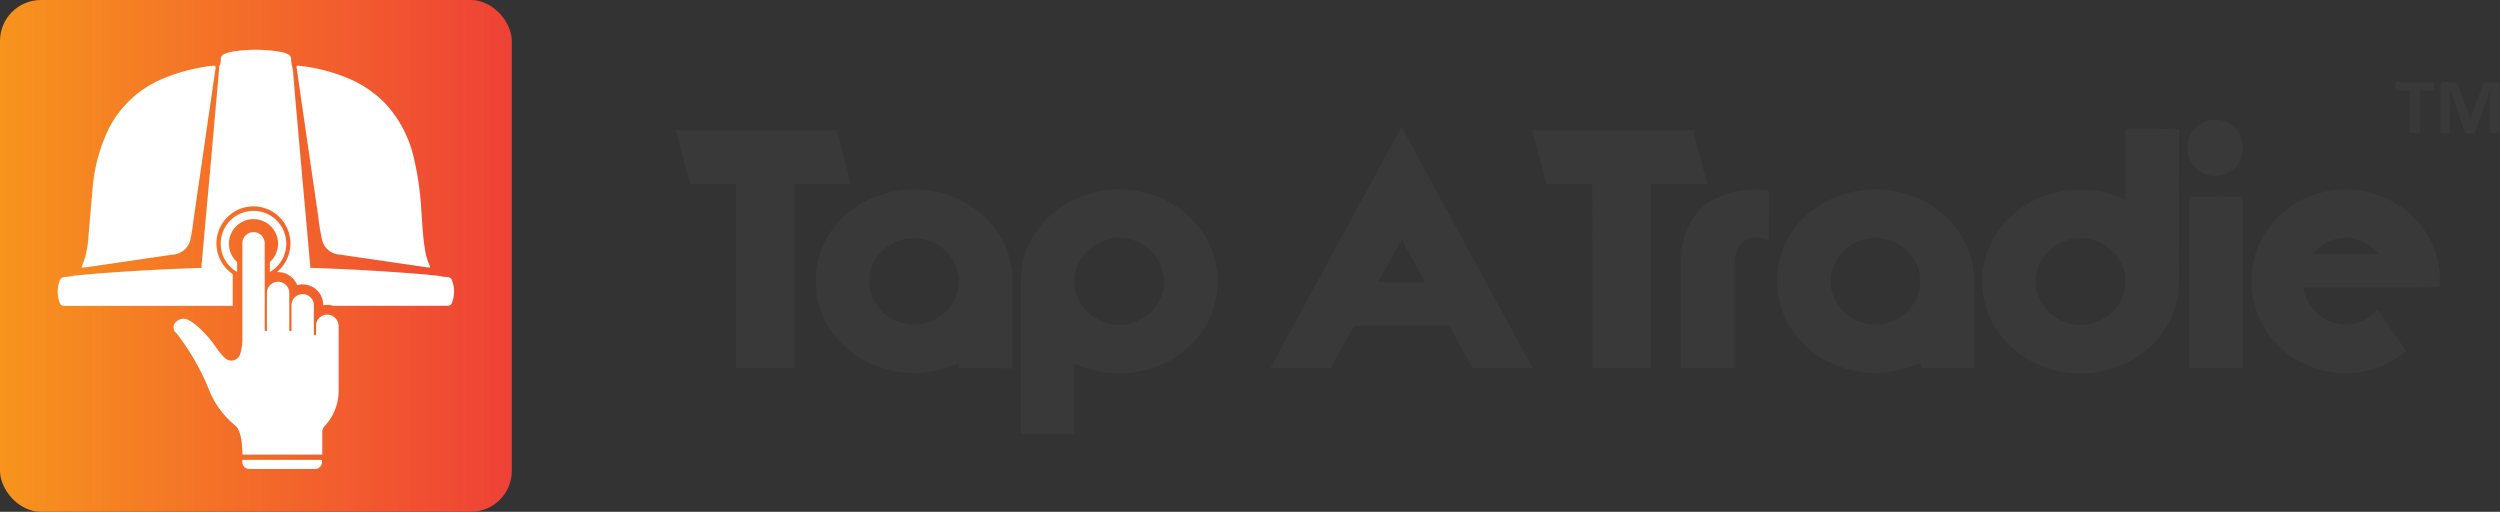 <svg xmlns="http://www.w3.org/2000/svg" width="244.236" height="50"><rect width="100%" height="100%" fill="#333333" stroke="none"/><defs><linearGradient id="A" y1=".5" x2="1" y2=".5"><stop offset="0" stop-color="#f7941d"/><stop offset="1" stop-color="#ef4136"/></linearGradient></defs><rect width="50" height="50" rx="4" fill="url(#A)"/><g fill="#fff"><path d="M8.224 26.12c.462-.03.918-.112 1.374-.18l7.268-1.065c.933-.052 1.688-.78 1.772-1.7.14-.6.2-1.215.288-1.825q.614-4.205 1.22-8.412l.9-6.193c.04-.1.02-.233-.052-.326h-.17a17.49 17.49 0 0 0-4.86 1.244 10.4 10.4 0 0 0-5.283 4.8 16.48 16.48 0 0 0-1.61 5.643l-.44 5.1a8.39 8.39 0 0 1-.666 2.883c.083.08.173.048.26.043zm21.09-17.167L31.113 21.3c.077.735.2 1.464.367 2.184a1.83 1.83 0 0 0 1.635 1.376l8.638 1.262c.1.013.194.037.275-.045a6.37 6.37 0 0 1-.5-1.64c-.228-1.338-.276-2.693-.38-4.043a28.62 28.62 0 0 0-.734-5.035c-.46-1.996-1.443-3.835-2.847-5.327A11 11 0 0 0 33.94 7.62c-1.568-.646-3.224-1.056-4.913-1.214-.086.093-.047.2-.032.3q.16 1.127.32 2.247zm2.735 21.78h-.073c-.3-.001-.57.113-.777.32s-.323.484-.323.775v.8c.004.04-.016.08-.05.103s-.08.022-.115 0-.055-.062-.05-.103v-2.8a1.08 1.08 0 0 0-.546-.946 1.09 1.09 0 0 0-1.639.946v2.408c.004.04-.016.08-.05.103s-.08.022-.115 0-.055-.062-.05-.103v-3.615a1.08 1.08 0 0 0-.546-.946 1.09 1.09 0 0 0-1.639.946v3.612c.004.04-.016.08-.05.103s-.08.022-.115 0-.055-.062-.05-.103v-8.427c.012-.398-.194-.77-.536-.974a1.09 1.09 0 0 0-1.648.974v9.235a4.92 4.92 0 0 1-.217 1.558.91.91 0 0 1-.648.6.89.89 0 0 1-.831-.217c-.34-.326-.642-.7-.9-1.084-.748-1.125-2.333-2.76-3.135-2.76-.4.004-.764.225-.953.577a.74.74 0 0 0 .253.842 23.09 23.09 0 0 1 3.226 5.655c.54 1.288 1.386 2.427 2.46 3.32.647.46.74 1.954.75 2.883h7.8v-2.18a.88.88 0 0 1 .272-.646 5.07 5.07 0 0 0 1.33-3.334V31.9a1.15 1.15 0 0 0-1.018-1.164zm-8.377 14.194v.2c.001.383.3.692.693.693h6.4c.382-.001.7-.3.692-.693v-.2z"/><path d="M44.154 27.386c-.067-.2-.244-.32-.445-.323a4.29 4.29 0 0 1-.795-.1c-.235-.068-5.88-.583-12.625-.8.028-.098.032-.2.01-.3-.033-.278-.054-.556-.077-.834l-.272-3.066-.26-2.845-.275-3.09-.492-5.543-.266-3.115a3.67 3.67 0 0 0-.161-1.037c-.023-.2-.05-.407-.066-.61-.004-.184-.115-.35-.285-.42-.242-.113-.5-.193-.763-.238-1.414-.242-2.857-.27-4.28-.078-.404.036-.8.133-1.176.286-.22.067-.367.27-.363.5.02.196-.01.393-.085.575-.045.088-.068.185-.068.284-.056.827-.14 1.652-.212 2.477l-.37 4.144-.358 4.045q-.157 1.753-.32 3.506-.22 2.415-.43 4.83a1.26 1.26 0 0 0-.009.537c-6.748.206-12.4.72-12.648.792-.24.042-.48.072-.722.1-.245-.008-.463.153-.526.4-.22.625-.233 1.302-.042 1.936.117.42.23.485.664.485h16.3V26.78a3.62 3.62 0 0 1 1.854-6.614 3.62 3.62 0 0 1 2.459 6.414h.116a2 2 0 0 1 1.864 1.278c.175-.05.356-.074.538-.074a2.01 2.01 0 0 1 2.008 2.024v.022a1.99 1.99 0 0 1 .4-.04h.132a2.07 2.07 0 0 1 .409.084h11.16a.46.46 0 0 0 .488-.323c.265-.698.26-1.47-.013-2.164z"/><path d="M26.364 25.597v.972a3.17 3.17 0 0 0 1.6-2.769 3.2 3.2 0 0 0-4.8-2.771 3.2 3.2 0 0 0-1.6 2.771 3.17 3.17 0 0 0 1.6 2.769v-.972a2.4 2.4 0 0 1 1.6-4.189 2.4 2.4 0 0 1 1.6 4.189z"/></g><path d="M71.915 18h-4.473l-1.425-5.292H81.76L83.137 18h-5.523v17.956h-5.7zm21.787 17.463l-.77.3c-1.16.45-2.393.676-3.637.672a10.09 10.09 0 0 1-4.735-1.163 9.31 9.31 0 0 1-3.539-3.211 8.65 8.65 0 0 1-.556-8.176 8.9 8.9 0 0 1 2.113-2.851 9.17 9.17 0 0 1 3.08-1.851c1.16-.446 2.394-.674 3.637-.672s2.474.222 3.637.656c1.14.412 2.187 1.047 3.08 1.867a8.95 8.95 0 0 1 2.13 2.851 8.36 8.36 0 0 1 .77 3.572l-.016 8.535-5.193-.048zm-8.176-10.108a3.9 3.9 0 0 0-.606 2.113c-.008 1.14.468 2.23 1.3 3 1.712 1.66 4.432 1.66 6.144 0a3.98 3.98 0 0 0 1.3-3 3.9 3.9 0 0 0-.606-2.113 4.48 4.48 0 0 0-1.623-1.541 4.45 4.45 0 0 0-4.309 0 4.52 4.52 0 0 0-1.62 1.542zm14.204 2.048a8.14 8.14 0 0 1 1.327-4.505 9.14 9.14 0 0 1 3.54-3.212 10.13 10.13 0 0 1 8.372-.507 9.36 9.36 0 0 1 3.1 1.884 9.08 9.08 0 0 1 2.13 2.884 8.71 8.71 0 0 1-.017 7.126c-.5 1.1-1.22 2.066-2.113 2.867a9.29 9.29 0 0 1-3.1 1.885c-2.345.85-4.914.85-7.26 0l-.376-.164-.377-.164v6.915l-5.227-.016zm5.227.115a3.77 3.77 0 0 0 .606 2.1 4.49 4.49 0 0 0 1.622 1.54c.652.378 1.392.576 2.146.573a4.33 4.33 0 0 0 2.162-.573c.662-.368 1.22-.898 1.623-1.54a3.83 3.83 0 0 0 .606-2.1 4.08 4.08 0 0 0-1.31-3.015 4.37 4.37 0 0 0-6.144 0 4.04 4.04 0 0 0-1.313 3.015zm36.62 4.308h-9.3l-2.28 4.133h-5.882l12.8-23.575L149.73 35.95h-5.882zm-2.36-4.293l-2.278-4.128-2.294 4.128zM155.565 18h-4.473l-1.425-5.292h15.746L166.8 18h-5.52v17.956h-5.7zm17.235 5.553a2.04 2.04 0 0 0-1.065-.31h-.294q-2 .082-2 2.785v9.93h-5.243v-9.93q0-7.16 7.242-7.52h.294a8.84 8.84 0 0 1 1.065.1zm14.826 11.9l-.77.3c-1.16.45-2.393.676-3.637.672a10.09 10.09 0 0 1-4.736-1.163 9.31 9.31 0 0 1-3.538-3.211 8.66 8.66 0 0 1-.557-8.176 8.93 8.93 0 0 1 2.113-2.851 9.18 9.18 0 0 1 3.08-1.851 10.09 10.09 0 0 1 3.638-.672 10.39 10.39 0 0 1 3.637.656 9.17 9.17 0 0 1 3.08 1.867 8.97 8.97 0 0 1 2.13 2.85 8.36 8.36 0 0 1 .77 3.572l-.017 8.535-5.193-.048zm-8.175-10.108a3.9 3.9 0 0 0-.607 2.113c-.008 1.14.468 2.23 1.3 3 1.712 1.66 4.432 1.66 6.144 0a4.02 4.02 0 0 0 1.31-3 3.9 3.9 0 0 0-.606-2.113c-.402-.642-.96-1.173-1.622-1.54a4.45 4.45 0 0 0-4.309 0 4.47 4.47 0 0 0-1.62 1.542zm33.42 2.245a8.19 8.19 0 0 1-1.327 4.505 9.13 9.13 0 0 1-3.539 3.211 10.13 10.13 0 0 1-8.37.508 9.35 9.35 0 0 1-3.1-1.885c-.895-.8-1.62-1.8-2.13-2.883a8.72 8.72 0 0 1 .017-7.127c.5-1.1 1.22-2.066 2.114-2.867a9.5 9.5 0 0 1 3.1-1.884 10.62 10.62 0 0 1 7.258 0l.377.163.377.164V12.58l5.227.017zm-5.227-.115a3.81 3.81 0 0 0-.606-2.1c-.4-.643-.96-1.173-1.622-1.54-.652-.378-1.392-.576-2.146-.573a4.33 4.33 0 0 0-2.162.573 4.47 4.47 0 0 0-1.622 1.541c-.403.626-.614 1.356-.607 2.1a4.04 4.04 0 0 0 1.31 3.014 4.37 4.37 0 0 0 6.144 0c.845-.773 1.32-1.868 1.3-3.013zm11.125-11.648a2.82 2.82 0 0 1-.983.982 2.72 2.72 0 0 1-2.735.017 2.8 2.8 0 0 1-1.36-2.392 2.71 2.71 0 0 1 .36-1.376 2.9 2.9 0 0 1 1-1 2.59 2.59 0 0 1 1.36-.36 2.69 2.69 0 0 1 1.376.361 2.77 2.77 0 0 1 .983 1c.48.86.48 1.9 0 2.77zm.344 3.358v16.793h-5.226v-16.78zm18.512 4.715a8.59 8.59 0 0 1 .737 3.54v.147c0 .06-.006.12-.016.18l-.033.28h-2.028v.033h-11.274a4.25 4.25 0 0 0 4.146 3.621 4.03 4.03 0 0 0 2.949-1.245l.033-.033.05-.066.048-.048.033-.05 2.818 4.03c-.742.615-1.57 1.117-2.458 1.5a9.42 9.42 0 0 1-3.473.655 9.2 9.2 0 0 1-4.539-1.163 8.92 8.92 0 0 1-3.391-3.228 8.9 8.9 0 0 1-.541-8.143 8.83 8.83 0 0 1 2.031-2.851 9 9 0 0 1 2.949-1.884 9.56 9.56 0 0 1 3.49-.656 9.42 9.42 0 0 1 3.473.656 9.1 9.1 0 0 1 2.966 1.867 8.55 8.55 0 0 1 2.031 2.868zm-8.47-.655a4.07 4.07 0 0 0-2.064.556 4.9 4.9 0 0 0-1.147 1.016h6.423c-.326-.397-.713-.74-1.147-1.016a4.07 4.07 0 0 0-2.065-.553zm8.674-14.828a1.49 1.49 0 0 1-.01.19.47.47 0 0 1-.03.127.17.17 0 0 1-.048.072.1.1 0 0 1-.063.023h-1.25v4.022c0 .026-.01.05-.025.07a.18.18 0 0 1-.083.05.8.8 0 0 1-.157.031 2.68 2.68 0 0 1-.489 0c-.053-.005-.106-.015-.157-.03a.18.18 0 0 1-.083-.05c-.016-.02-.025-.044-.025-.07V8.83h-1.253a.1.1 0 0 1-.066-.023c-.02-.02-.037-.045-.046-.072-.015-.04-.025-.084-.03-.127a1.58 1.58 0 0 1-.01-.191 1.66 1.66 0 0 1 .01-.2.49.49 0 0 1 .029-.13c.01-.027.025-.05.046-.07s.042-.022.066-.02h3.517a.1.1 0 0 1 .063.021c.022.018.04.042.048.07a.52.52 0 0 1 .029.13c.01.066.013.133.014.2zm6.408 4.433a.12.12 0 0 1-.021.07c-.02.024-.047.042-.077.05a.68.68 0 0 1-.148.03c-.078.008-.157.012-.236.01h-.23a.68.68 0 0 1-.146-.031.16.16 0 0 1-.077-.05c-.015-.02-.024-.045-.023-.07V8.8h-.007l-1.446 4.057c-.01.032-.026.06-.05.083a.24.24 0 0 1-.094.052.62.62 0 0 1-.152.025q-.094.006-.224.006a2.18 2.18 0 0 1-.224-.009c-.052-.004-.103-.015-.153-.03a.28.28 0 0 1-.094-.052c-.023-.02-.04-.045-.047-.074l-1.4-4.057h-.007v4.06a.13.13 0 0 1-.02.07c-.02.025-.048.042-.08.05a.68.68 0 0 1-.148.03 1.81 1.81 0 0 1-.233.01l-.232-.01c-.05-.005-.1-.016-.148-.03-.03-.01-.057-.026-.077-.05-.014-.02-.02-.045-.02-.07V8.405a.41.41 0 0 1 .1-.3c.075-.07.176-.106.278-.1h.664a1.33 1.33 0 0 1 .3.03c.08.018.154.052.22.1a.54.54 0 0 1 .154.177 1.33 1.33 0 0 1 .108.272l1.08 2.973h.015L242.46 8.6c.028-.095.065-.186.1-.274a.6.6 0 0 1 .14-.18.46.46 0 0 1 .187-.1.96.96 0 0 1 .251-.029h.682a.53.53 0 0 1 .179.027c.047.016.1.043.124.08a.34.34 0 0 1 .073.127.56.56 0 0 1 .025.172z" fill="#393939"/></svg>